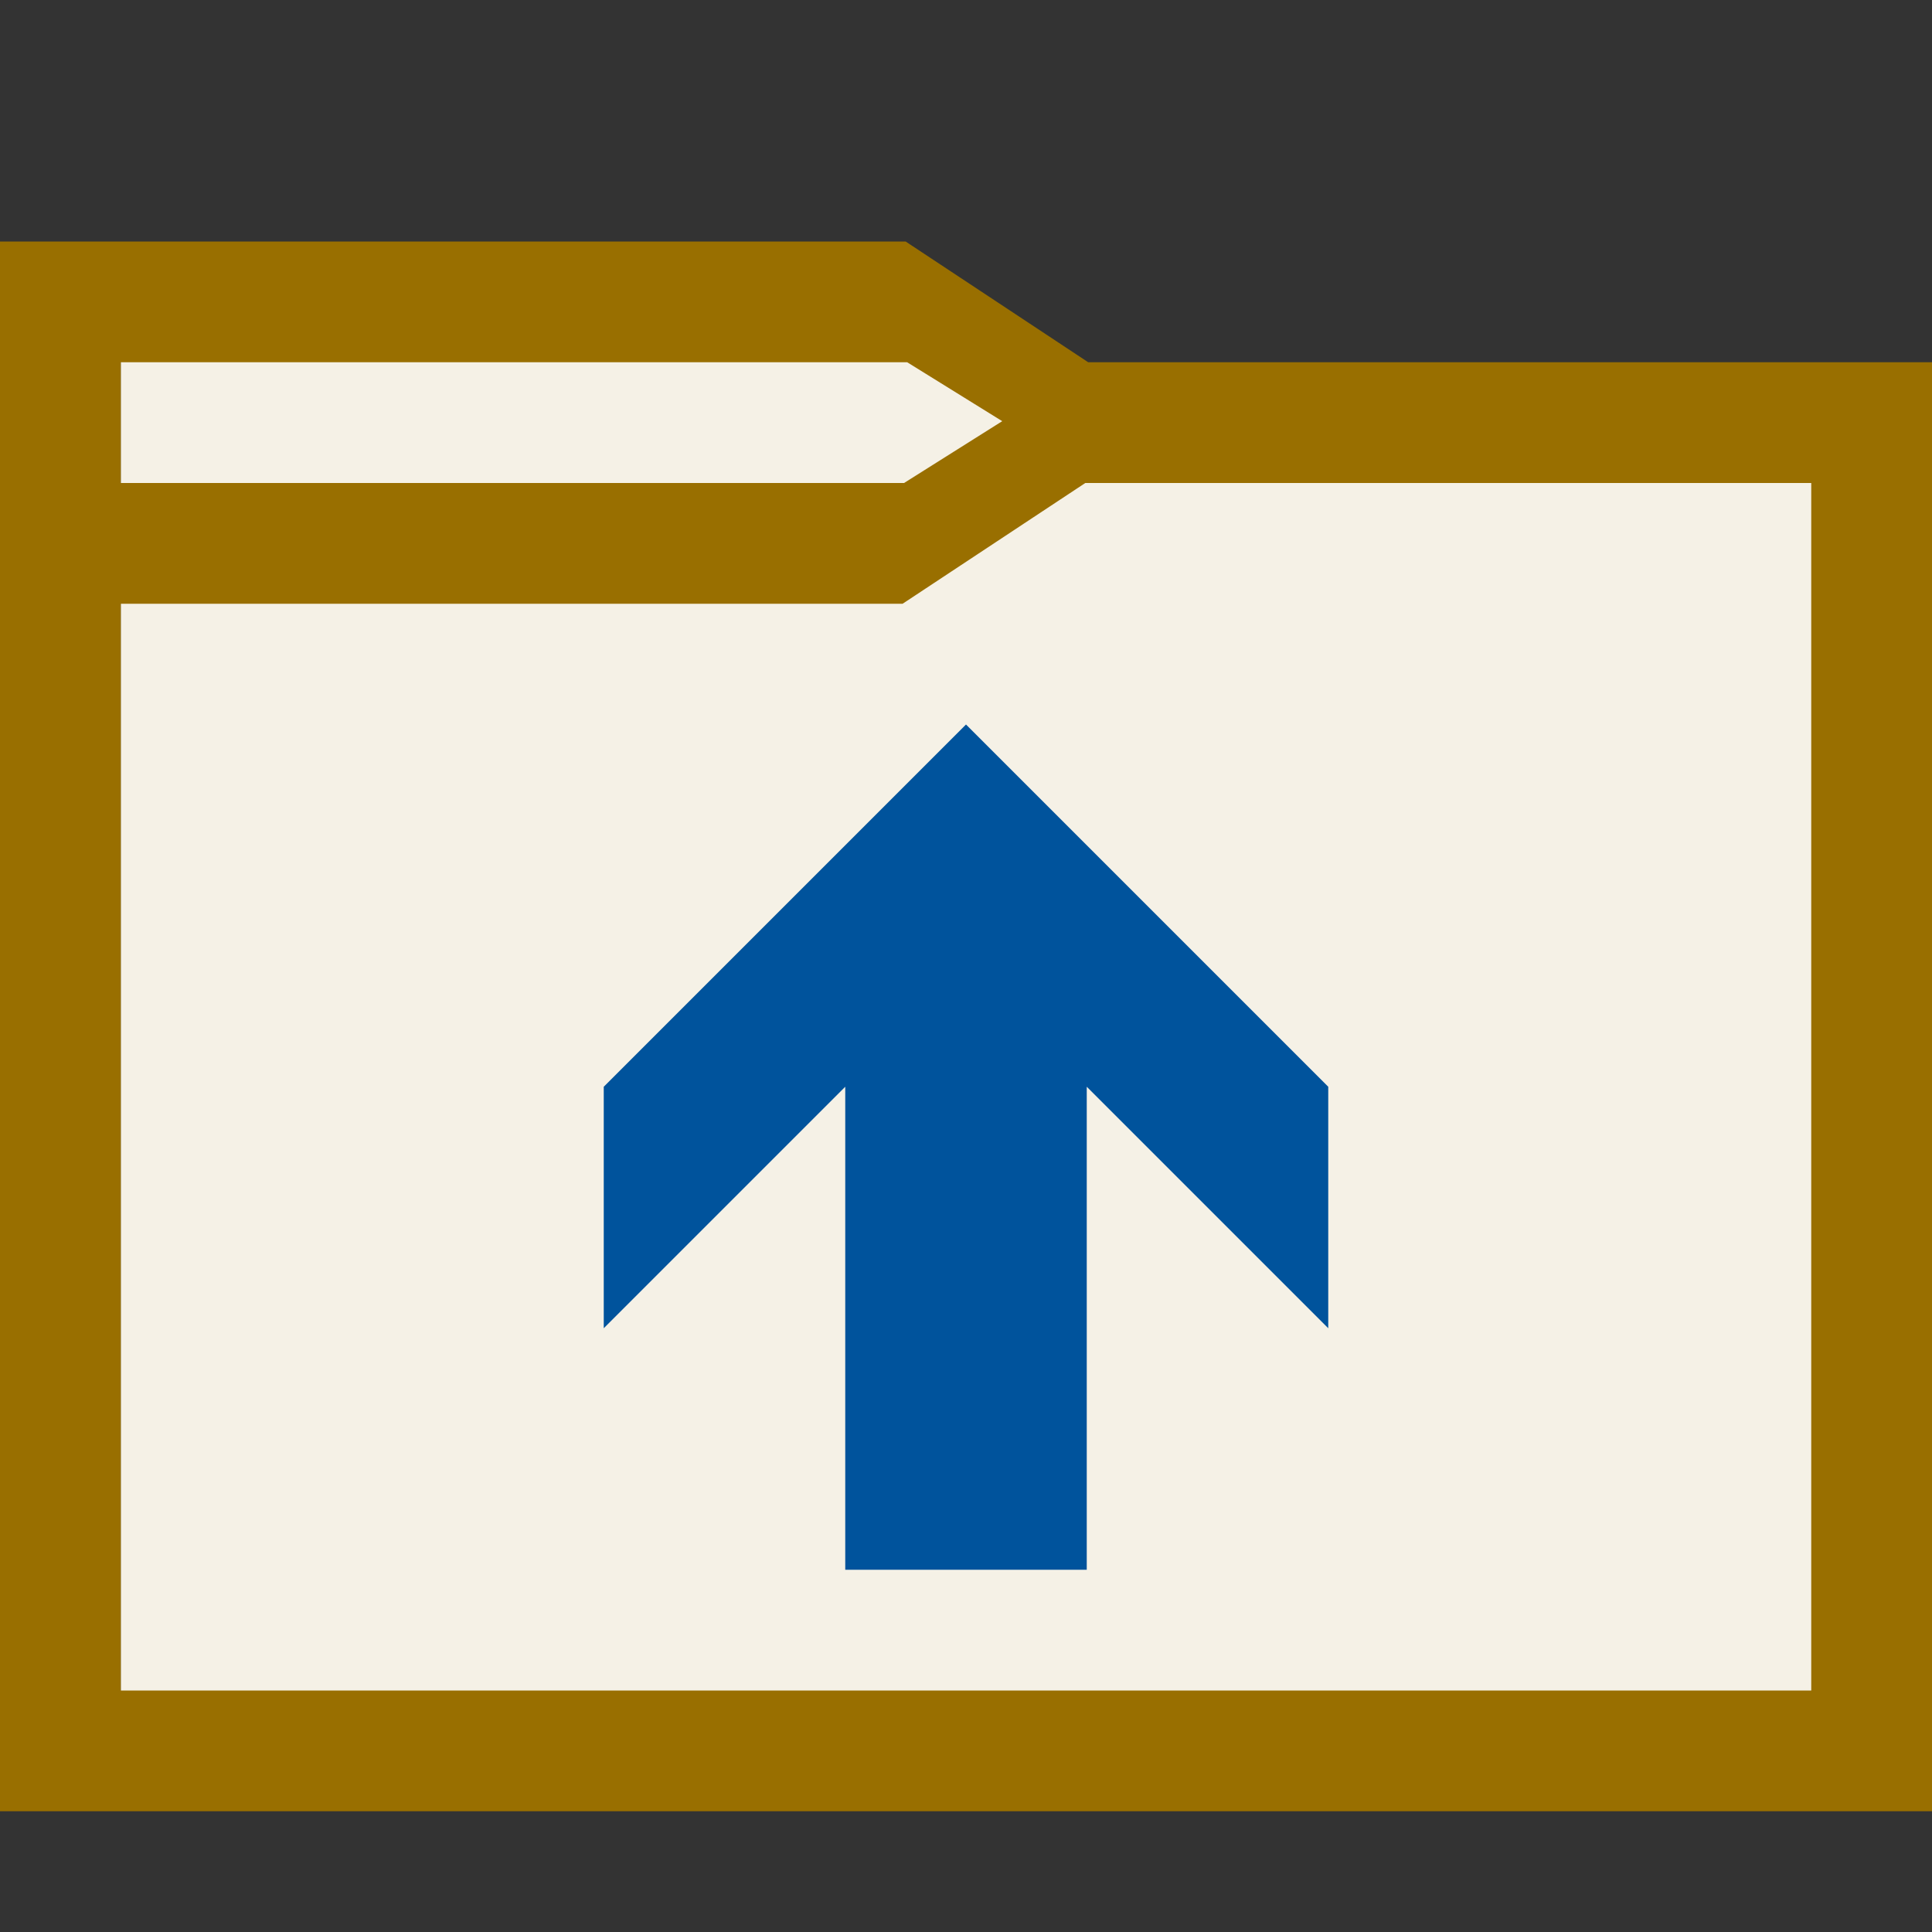 <?xml version="1.0" encoding="UTF-8" standalone="no"?>
<svg
   viewBox="0 0 16 16"
   version="1.1"
   id="svg4579"
   sodipodi:docname="UpperDirectory.svg"
   xml:space="preserve"
   inkscape:version="1.2.2 (732a01da63, 2022-12-09)"
   inkscape:export-filename="48x48\UpperDirectory.png"
   inkscape:export-xdpi="288"
   inkscape:export-ydpi="288"
   xmlns:inkscape="http://www.inkscape.org/namespaces/inkscape"
   xmlns:sodipodi="http://sodipodi.sourceforge.net/DTD/sodipodi-0.dtd"
   xmlns="http://www.w3.org/2000/svg"
   xmlns:svg="http://www.w3.org/2000/svg"><rect x="0" y="0" width="16" height="16" fill="#333333" stroke="none"/><defs
     id="defs4583"><style
       id="style2023">.canvas{fill: none; opacity: 0;}.light-yellow-10{fill: #996f00; opacity: 0.1;}.light-yellow{fill: #996f00; opacity: 1;}</style><style
       id="style7109">.canvas{fill: none; opacity: 0;}.light-yellow-10{fill: #996f00; opacity: 0.1;}.light-yellow{fill: #996f00; opacity: 1;}</style></defs><sodipodi:namedview
     id="namedview4581"
     pagecolor="#ffffff"
     bordercolor="#000000"
     borderopacity="0.25"
     inkscape:showpageshadow="2"
     inkscape:pageopacity="0.0"
     inkscape:pagecheckerboard="0"
     inkscape:deskcolor="#d1d1d1"
     showgrid="false"
     inkscape:zoom="1"
     inkscape:cx="-9"
     inkscape:cy="-150"
     inkscape:window-width="1920"
     inkscape:window-height="1017"
     inkscape:window-x="-8"
     inkscape:window-y="-8"
     inkscape:window-maximized="1"
     inkscape:current-layer="svg4579"><inkscape:grid
       type="xygrid"
       id="grid4720" /></sodipodi:namedview><style
     id="style4569">.st0{opacity:0}.st0,.st1{fill:#f6f6f6}.st2{fill:#dcb67a}.st3{fill:#00539c}.st4{fill:#f0eff1}</style><g
     id="g4718"><path
       class="light-yellow-10"
       d="m 15.5,3.5 v 11 H 1 v -12 h 6.5 l 1,1 z"
       id="path2032"
       sodipodi:nodetypes="ccccccc"
       style="opacity:1;fill:#f5f1e6;fill-opacity:1" /><path
       class="light-yellow"
       d="M 9.012,3 7.5,2 H 0 V 15 H 16 V 3 Z M 7.513,3 8.3,3.488 7.487,4 H 1 V 3 Z M 15,14 H 1 V 5 H 7.475 L 8.988,4 H 15 Z"
       id="path2034"
       sodipodi:nodetypes="cccccccccccccccccccc"
       style="display:inline" /></g><path
     class="st3"
     d="M 11,9 8,6 5,9 V 11 L 7,9 V 13 H 9 V 9 l 2,2 z"
     id="color_x5F_action" /></svg>
